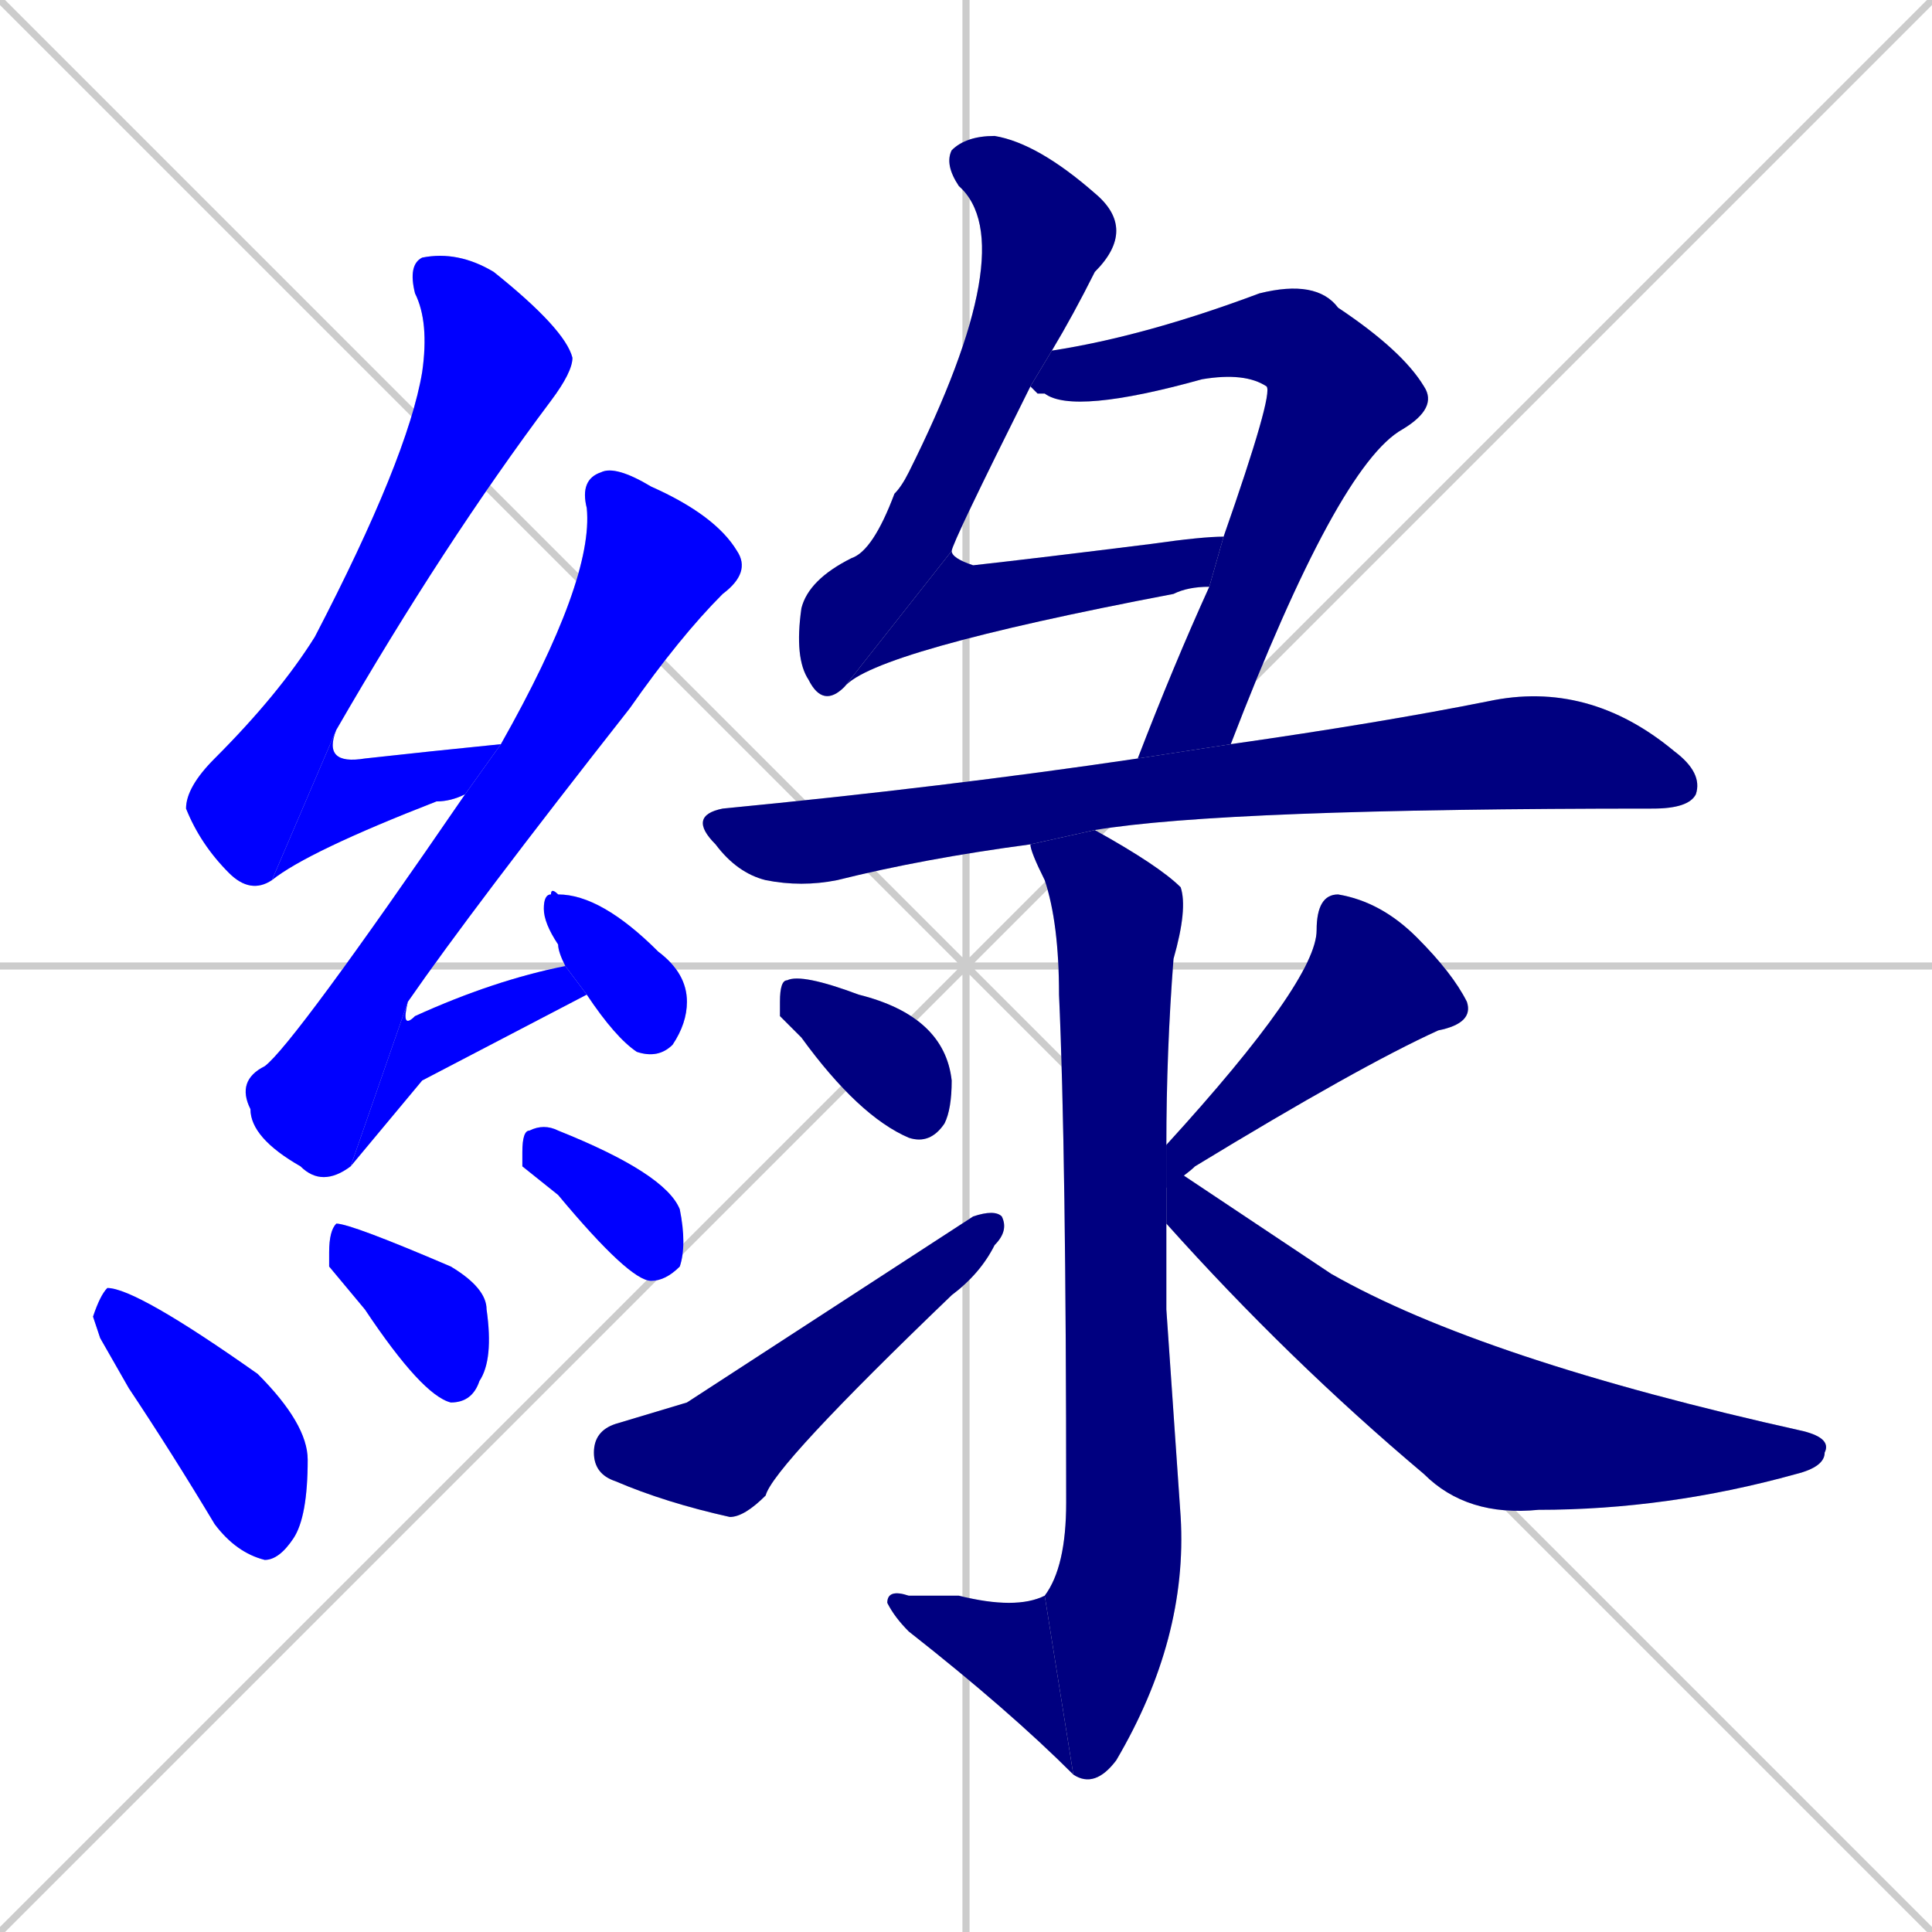 <svg xmlns="http://www.w3.org/2000/svg" xmlns:xlink="http://www.w3.org/1999/xlink" width="270" height="270"><defs><clipPath id="clip-mask-1"><rect x="26" y="35" width="54" height="90"><animate attributeName="y" from="-55" to="35" dur="0.333" begin="0; animate19.end + 1" id="animate1" fill="freeze"/></rect></clipPath><clipPath id="clip-mask-2"><rect x="38" y="102" width="32" height="21"><set attributeName="x" to="6" begin="0; animate19.end + 1" /><animate attributeName="x" from="6" to="38" dur="0.119" begin="animate1.end" id="animate2" fill="freeze"/></rect></clipPath><clipPath id="clip-mask-3"><rect x="33" y="65" width="72" height="101"><set attributeName="y" to="-36" begin="0; animate19.end + 1" /><animate attributeName="y" from="-36" to="65" dur="0.374" begin="animate2.end + 0.5" id="animate3" fill="freeze"/></rect></clipPath><clipPath id="clip-mask-4"><rect x="49" y="135" width="33" height="28"><set attributeName="x" to="16" begin="0; animate19.end + 1" /><animate attributeName="x" from="16" to="49" dur="0.122" begin="animate3.end" id="animate4" fill="freeze"/></rect></clipPath><clipPath id="clip-mask-5"><rect x="76" y="124" width="20" height="24"><set attributeName="y" to="100" begin="0; animate19.end + 1" /><animate attributeName="y" from="100" to="124" dur="0.089" begin="animate4.end + 0.5" id="animate5" fill="freeze"/></rect></clipPath><clipPath id="clip-mask-6"><rect x="13" y="180" width="30" height="38"><set attributeName="x" to="-17" begin="0; animate19.end + 1" /><animate attributeName="x" from="-17" to="13" dur="0.111" begin="animate5.end + 0.5" id="animate6" fill="freeze"/></rect></clipPath><clipPath id="clip-mask-7"><rect x="46" y="171" width="23" height="25"><set attributeName="x" to="23" begin="0; animate19.end + 1" /><animate attributeName="x" from="23" to="46" dur="0.085" begin="animate6.end + 0.5" id="animate7" fill="freeze"/></rect></clipPath><clipPath id="clip-mask-8"><rect x="73" y="157" width="23" height="22"><set attributeName="x" to="50" begin="0; animate19.end + 1" /><animate attributeName="x" from="50" to="73" dur="0.085" begin="animate7.end + 0.5" id="animate8" fill="freeze"/></rect></clipPath><clipPath id="clip-mask-9"><rect x="111" y="19" width="48" height="80"><set attributeName="y" to="-61" begin="0; animate19.end + 1" /><animate attributeName="y" from="-61" to="19" dur="0.296" begin="animate8.end + 0.5" id="animate9" fill="freeze"/></rect></clipPath><clipPath id="clip-mask-10"><rect x="118" y="75" width="53" height="21"><set attributeName="x" to="65" begin="0; animate19.end + 1" /><animate attributeName="x" from="65" to="118" dur="0.196" begin="animate9.end" id="animate10" fill="freeze"/></rect></clipPath><clipPath id="clip-mask-11"><rect x="144" y="39" width="55" height="19"><set attributeName="x" to="89" begin="0; animate19.end + 1" /><animate attributeName="x" from="89" to="144" dur="0.204" begin="animate10.end + 0.5" id="animate11" fill="freeze"/></rect></clipPath><clipPath id="clip-mask-12"><rect x="159" y="54" width="42" height="52"><set attributeName="y" to="2" begin="0; animate19.end + 1" /><animate attributeName="y" from="2" to="54" dur="0.193" begin="animate11.end" id="animate12" fill="freeze"/></rect></clipPath><clipPath id="clip-mask-13"><rect x="96" y="95" width="142" height="29"><set attributeName="x" to="-46" begin="0; animate19.end + 1" /><animate attributeName="x" from="-46" to="96" dur="0.526" begin="animate12.end + 0.5" id="animate13" fill="freeze"/></rect></clipPath><clipPath id="clip-mask-14"><rect x="144" y="116" width="22" height="134"><set attributeName="y" to="-18" begin="0; animate19.end + 1" /><animate attributeName="y" from="-18" to="116" dur="0.496" begin="animate13.end + 0.5" id="animate14" fill="freeze"/></rect></clipPath><clipPath id="clip-mask-15"><rect x="124" y="222" width="26" height="26"><set attributeName="x" to="150" begin="0; animate19.end + 1" /><animate attributeName="x" from="150" to="124" dur="0.096" begin="animate14.end" id="animate15" fill="freeze"/></rect></clipPath><clipPath id="clip-mask-16"><rect x="109" y="136" width="24" height="24"><set attributeName="x" to="85" begin="0; animate19.end + 1" /><animate attributeName="x" from="85" to="109" dur="0.089" begin="animate15.end + 0.5" id="animate16" fill="freeze"/></rect></clipPath><clipPath id="clip-mask-17"><rect x="83" y="169" width="58" height="43"><set attributeName="x" to="25" begin="0; animate19.end + 1" /><animate attributeName="x" from="25" to="83" dur="0.215" begin="animate16.end + 0.5" id="animate17" fill="freeze"/></rect></clipPath><clipPath id="clip-mask-18"><rect x="163" y="125" width="43" height="41"><set attributeName="y" to="84" begin="0; animate19.end + 1" /><animate attributeName="y" from="84" to="125" dur="0.152" begin="animate17.end + 0.5" id="animate18" fill="freeze"/></rect></clipPath><clipPath id="clip-mask-19"><rect x="163" y="160" width="93" height="52"><set attributeName="x" to="70" begin="0; animate19.end + 1" /><animate attributeName="x" from="70" to="163" dur="0.344" begin="animate18.end + 0.5" id="animate19" fill="freeze"/></rect></clipPath></defs><path d="M 0 0 L 270 270 M 270 0 L 0 270 M 135 0 L 135 270 M 0 135 L 270 135" stroke="#CCCCCC" /><path d="M 38 123 Q 35 125 32 122 Q 28 118 26 113 Q 26 110 30 106 Q 39 97 44 89 Q 57 64 59 52 Q 60 45 58 41 Q 57 37 59 36 Q 64 35 69 38 Q 79 46 80 50 Q 80 52 77 56 Q 62 76 47 102" fill="#CCCCCC"/><path d="M 65 111 Q 63 112 61 112 Q 43 119 38 123 L 47 102 Q 45 107 51 106 Q 60 105 70 104" fill="#CCCCCC"/><path d="M 49 163 Q 45 166 42 163 Q 35 159 35 155 Q 33 151 37 149 Q 41 146 65 111 L 70 104 Q 83 81 82 71 Q 81 67 84 66 Q 86 65 91 68 Q 100 72 103 77 Q 105 80 101 83 Q 95 89 88 99 Q 66 127 57 140" fill="#CCCCCC"/><path d="M 59 151 L 49 163 L 57 140 Q 56 144 58 142 Q 69 137 79 135 L 82 139" fill="#CCCCCC"/><path d="M 79 135 Q 78 133 78 132 Q 76 129 76 127 Q 76 125 77 125 Q 77 124 78 125 Q 84 125 92 133 Q 96 136 96 140 Q 96 143 94 146 Q 92 148 89 147 Q 86 145 82 139" fill="#CCCCCC"/><path d="M 14 187 L 13 184 Q 14 181 15 180 Q 19 180 36 192 Q 43 199 43 204 Q 43 212 41 215 Q 39 218 37 218 Q 33 217 30 213 Q 24 203 18 194" fill="#CCCCCC"/><path d="M 46 177 L 46 175 Q 46 172 47 171 Q 49 171 63 177 Q 68 180 68 183 Q 69 190 67 193 Q 66 196 63 196 Q 59 195 51 183" fill="#CCCCCC"/><path d="M 73 163 L 73 161 Q 73 158 74 158 Q 76 157 78 158 Q 93 164 95 169 Q 96 174 95 177 Q 93 179 91 179 Q 88 179 78 167" fill="#CCCCCC"/><path d="M 144 54 Q 133 76 133 77 L 118 96 Q 115 99 113 95 Q 111 92 112 85 Q 113 81 119 78 Q 122 77 125 69 Q 126 68 127 66 Q 143 34 134 26 Q 132 23 133 21 Q 135 19 139 19 Q 145 20 153 27 Q 159 32 153 38 Q 150 44 147 49" fill="#CCCCCC"/><path d="M 133 77 Q 133 78 136 79 Q 145 78 161 76 Q 168 75 171 75 L 169 82 Q 166 82 164 83 Q 122 91 118 96" fill="#CCCCCC"/><path d="M 145 55 L 144 54 L 147 49 Q 160 47 176 41 Q 184 39 187 43 Q 196 49 199 54 L 177 54 Q 174 52 168 53 Q 150 58 146 55" fill="#CCCCCC"/><path d="M 199 54 Q 201 57 196 60 Q 187 65 172 104 L 159 106 Q 164 93 169 82 L 171 75 Q 178 55 177 54" fill="#CCCCCC"/><path d="M 144 118 Q 129 120 117 123 Q 112 124 107 123 Q 103 122 100 118 Q 96 114 101 113 Q 132 110 159 106 L 172 104 Q 193 101 208 98 Q 222 95 234 105 Q 238 108 237 111 Q 236 113 231 113 Q 171 113 153 116" fill="#CCCCCC"/><path d="M 163 183 L 165 212 Q 166 229 156 246 Q 153 250 150 248 L 146 223 Q 149 219 149 210 Q 149 161 148 139 Q 148 129 146 123 Q 144 119 144 118 L 153 116 Q 162 121 165 124 Q 166 127 164 134 Q 163 147 163 160 L 163 171" fill="#CCCCCC"/><path d="M 150 248 Q 141 239 127 228 Q 125 226 124 224 Q 124 222 127 223 Q 131 223 134 223 Q 142 225 146 223" fill="#CCCCCC"/><path d="M 109 142 L 109 140 Q 109 137 110 137 Q 112 136 120 139 Q 132 142 133 151 Q 133 155 132 157 Q 130 160 127 159 Q 120 156 112 145" fill="#CCCCCC"/><path d="M 96 196 L 136 170 Q 139 169 140 170 Q 141 172 139 174 Q 137 178 133 181 Q 108 205 107 209 Q 104 212 102 212 Q 93 210 86 207 Q 83 206 83 203 Q 83 200 86 199" fill="#CCCCCC"/><path d="M 163 160 Q 184 137 184 130 Q 184 125 187 125 Q 193 126 198 131 Q 203 136 205 140 Q 206 143 201 144 Q 190 149 167 163 Q 166 164 163 166" fill="#CCCCCC"/><path d="M 163 160 L 165 164 Q 180 174 186 178 Q 207 190 252 200 Q 256 201 255 203 Q 255 205 251 206 Q 233 211 215 211 Q 205 212 199 206 Q 180 190 163 171" fill="#CCCCCC"/><path d="M 38 123 Q 35 125 32 122 Q 28 118 26 113 Q 26 110 30 106 Q 39 97 44 89 Q 57 64 59 52 Q 60 45 58 41 Q 57 37 59 36 Q 64 35 69 38 Q 79 46 80 50 Q 80 52 77 56 Q 62 76 47 102" fill="#0000ff" clip-path="url(#clip-mask-1)" /><path d="M 65 111 Q 63 112 61 112 Q 43 119 38 123 L 47 102 Q 45 107 51 106 Q 60 105 70 104" fill="#0000ff" clip-path="url(#clip-mask-2)" /><path d="M 49 163 Q 45 166 42 163 Q 35 159 35 155 Q 33 151 37 149 Q 41 146 65 111 L 70 104 Q 83 81 82 71 Q 81 67 84 66 Q 86 65 91 68 Q 100 72 103 77 Q 105 80 101 83 Q 95 89 88 99 Q 66 127 57 140" fill="#0000ff" clip-path="url(#clip-mask-3)" /><path d="M 59 151 L 49 163 L 57 140 Q 56 144 58 142 Q 69 137 79 135 L 82 139" fill="#0000ff" clip-path="url(#clip-mask-4)" /><path d="M 79 135 Q 78 133 78 132 Q 76 129 76 127 Q 76 125 77 125 Q 77 124 78 125 Q 84 125 92 133 Q 96 136 96 140 Q 96 143 94 146 Q 92 148 89 147 Q 86 145 82 139" fill="#0000ff" clip-path="url(#clip-mask-5)" /><path d="M 14 187 L 13 184 Q 14 181 15 180 Q 19 180 36 192 Q 43 199 43 204 Q 43 212 41 215 Q 39 218 37 218 Q 33 217 30 213 Q 24 203 18 194" fill="#0000ff" clip-path="url(#clip-mask-6)" /><path d="M 46 177 L 46 175 Q 46 172 47 171 Q 49 171 63 177 Q 68 180 68 183 Q 69 190 67 193 Q 66 196 63 196 Q 59 195 51 183" fill="#0000ff" clip-path="url(#clip-mask-7)" /><path d="M 73 163 L 73 161 Q 73 158 74 158 Q 76 157 78 158 Q 93 164 95 169 Q 96 174 95 177 Q 93 179 91 179 Q 88 179 78 167" fill="#0000ff" clip-path="url(#clip-mask-8)" /><path d="M 144 54 Q 133 76 133 77 L 118 96 Q 115 99 113 95 Q 111 92 112 85 Q 113 81 119 78 Q 122 77 125 69 Q 126 68 127 66 Q 143 34 134 26 Q 132 23 133 21 Q 135 19 139 19 Q 145 20 153 27 Q 159 32 153 38 Q 150 44 147 49" fill="#000080" clip-path="url(#clip-mask-9)" /><path d="M 133 77 Q 133 78 136 79 Q 145 78 161 76 Q 168 75 171 75 L 169 82 Q 166 82 164 83 Q 122 91 118 96" fill="#000080" clip-path="url(#clip-mask-10)" /><path d="M 145 55 L 144 54 L 147 49 Q 160 47 176 41 Q 184 39 187 43 Q 196 49 199 54 L 177 54 Q 174 52 168 53 Q 150 58 146 55" fill="#000080" clip-path="url(#clip-mask-11)" /><path d="M 199 54 Q 201 57 196 60 Q 187 65 172 104 L 159 106 Q 164 93 169 82 L 171 75 Q 178 55 177 54" fill="#000080" clip-path="url(#clip-mask-12)" /><path d="M 144 118 Q 129 120 117 123 Q 112 124 107 123 Q 103 122 100 118 Q 96 114 101 113 Q 132 110 159 106 L 172 104 Q 193 101 208 98 Q 222 95 234 105 Q 238 108 237 111 Q 236 113 231 113 Q 171 113 153 116" fill="#000080" clip-path="url(#clip-mask-13)" /><path d="M 163 183 L 165 212 Q 166 229 156 246 Q 153 250 150 248 L 146 223 Q 149 219 149 210 Q 149 161 148 139 Q 148 129 146 123 Q 144 119 144 118 L 153 116 Q 162 121 165 124 Q 166 127 164 134 Q 163 147 163 160 L 163 171" fill="#000080" clip-path="url(#clip-mask-14)" /><path d="M 150 248 Q 141 239 127 228 Q 125 226 124 224 Q 124 222 127 223 Q 131 223 134 223 Q 142 225 146 223" fill="#000080" clip-path="url(#clip-mask-15)" /><path d="M 109 142 L 109 140 Q 109 137 110 137 Q 112 136 120 139 Q 132 142 133 151 Q 133 155 132 157 Q 130 160 127 159 Q 120 156 112 145" fill="#000080" clip-path="url(#clip-mask-16)" /><path d="M 96 196 L 136 170 Q 139 169 140 170 Q 141 172 139 174 Q 137 178 133 181 Q 108 205 107 209 Q 104 212 102 212 Q 93 210 86 207 Q 83 206 83 203 Q 83 200 86 199" fill="#000080" clip-path="url(#clip-mask-17)" /><path d="M 163 160 Q 184 137 184 130 Q 184 125 187 125 Q 193 126 198 131 Q 203 136 205 140 Q 206 143 201 144 Q 190 149 167 163 Q 166 164 163 166" fill="#000080" clip-path="url(#clip-mask-18)" /><path d="M 163 160 L 165 164 Q 180 174 186 178 Q 207 190 252 200 Q 256 201 255 203 Q 255 205 251 206 Q 233 211 215 211 Q 205 212 199 206 Q 180 190 163 171" fill="#000080" clip-path="url(#clip-mask-19)" /></svg>